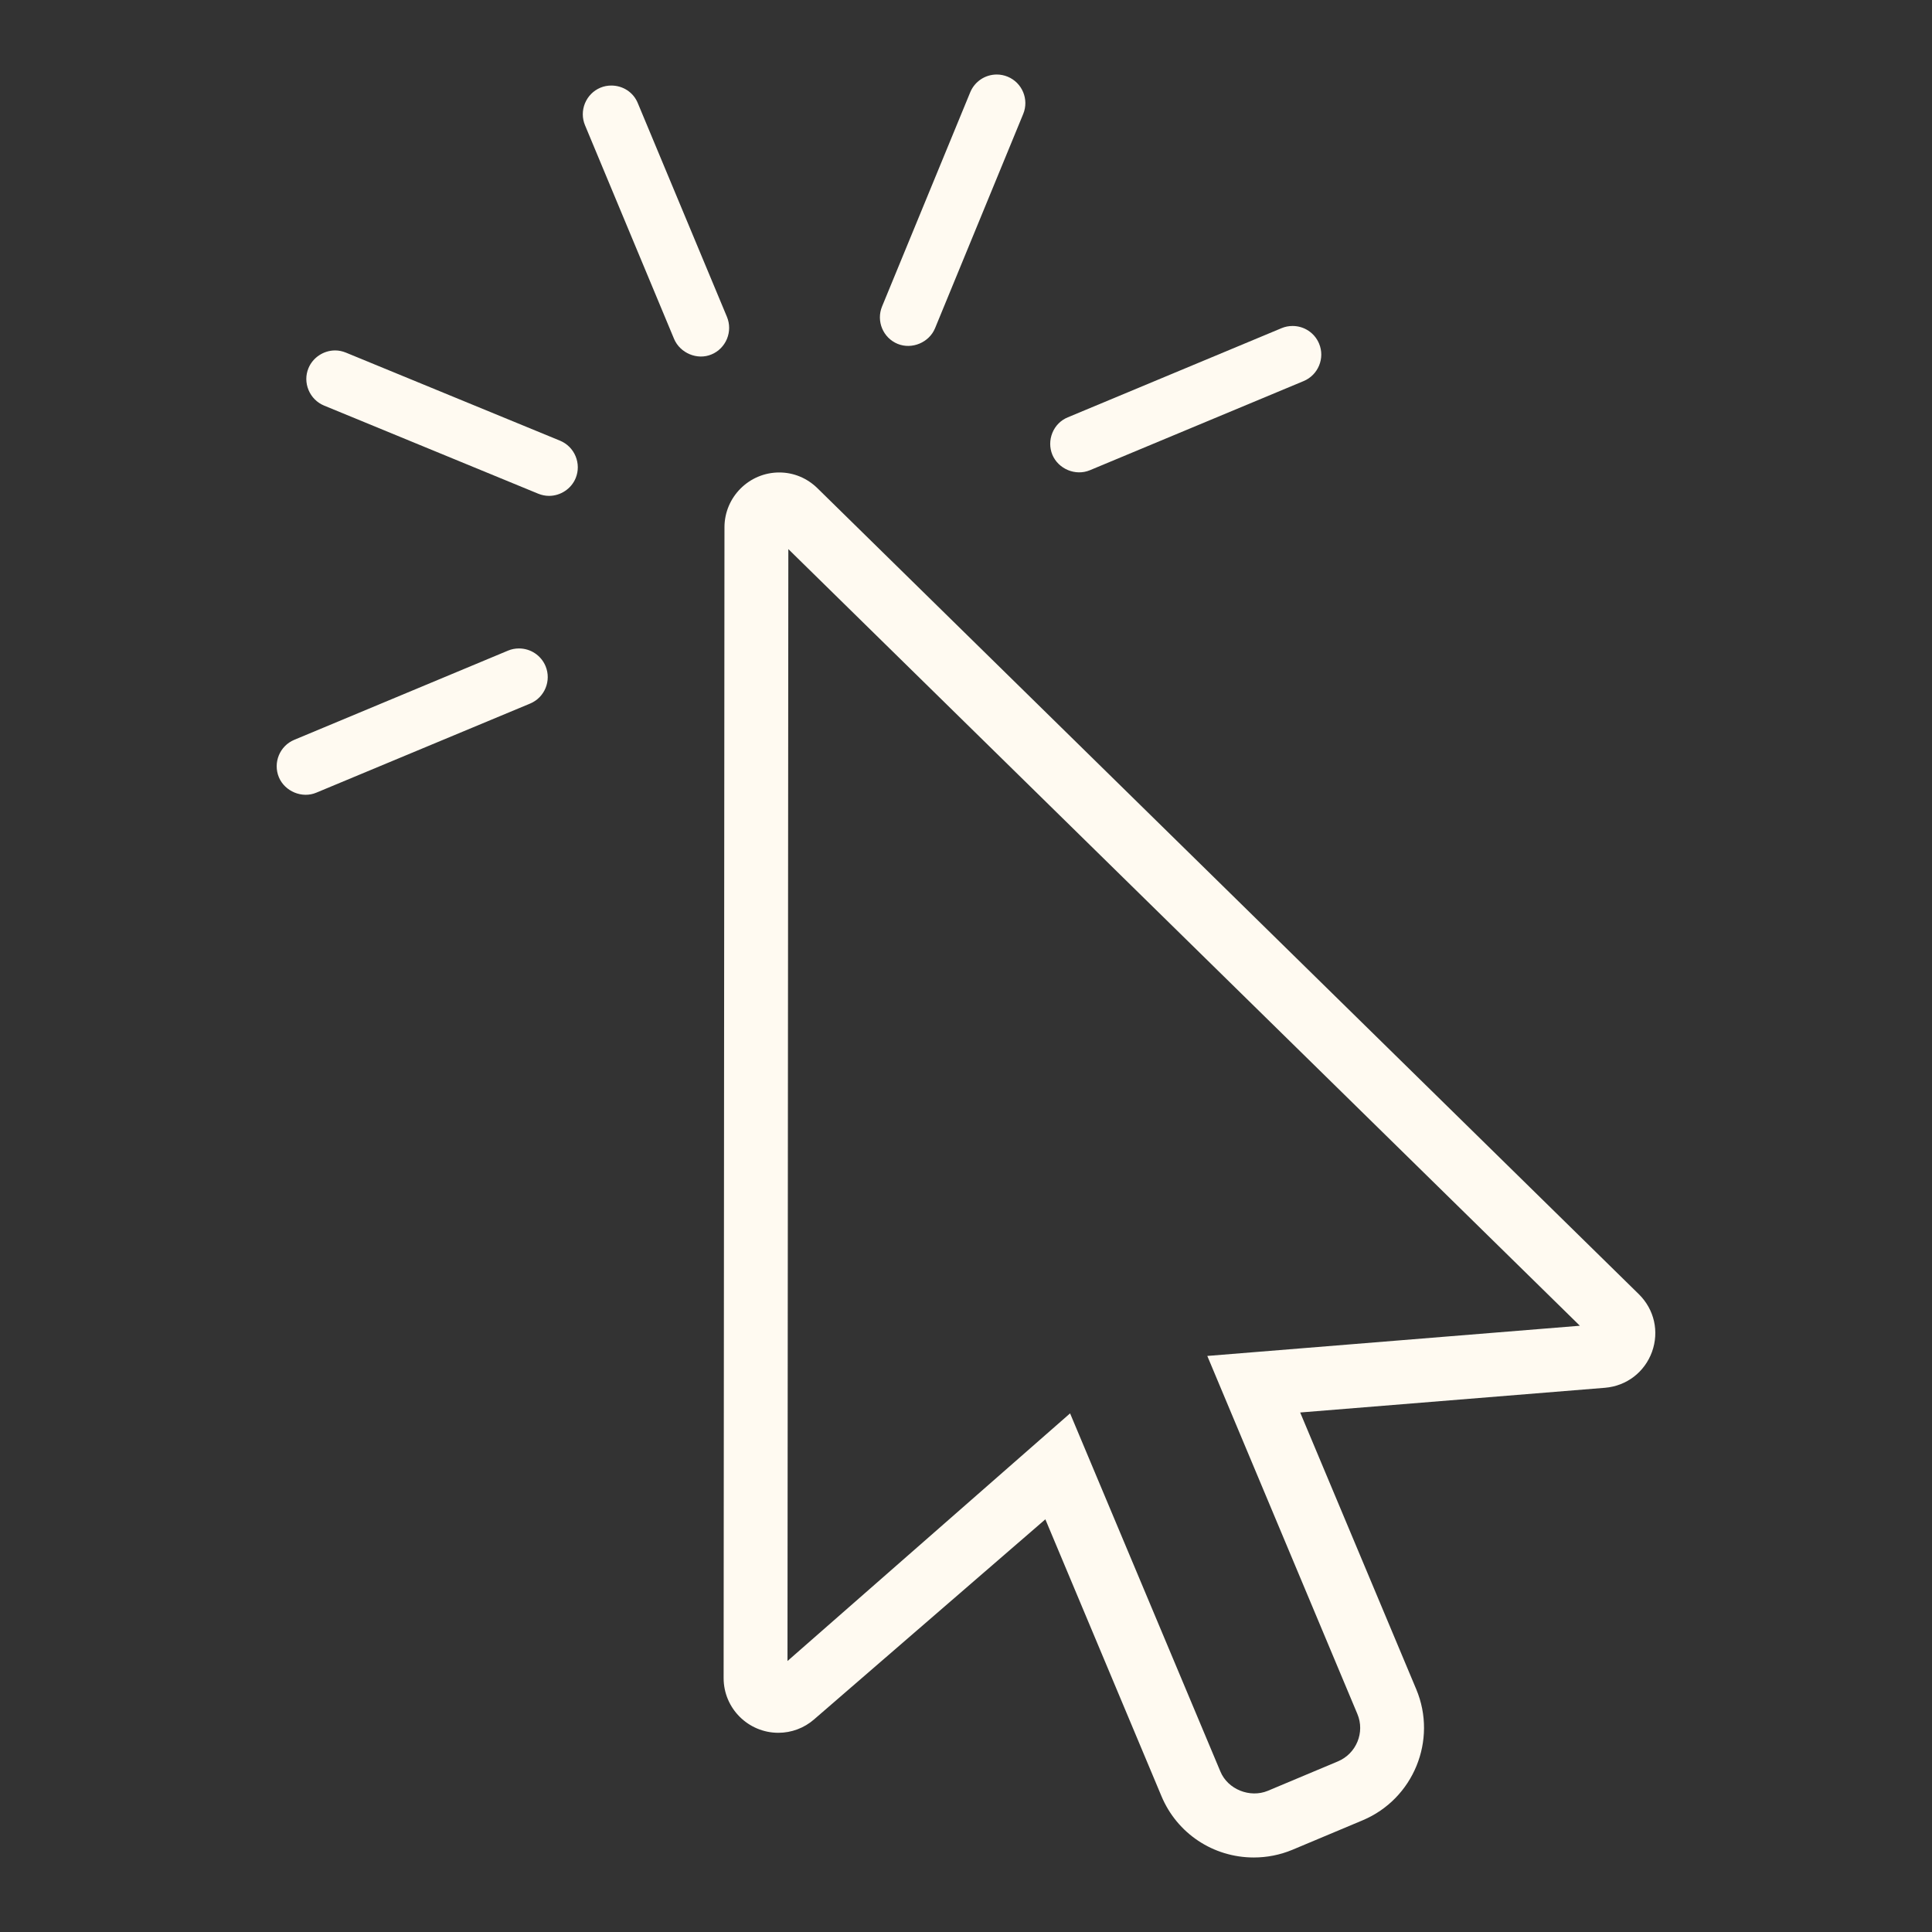 <?xml version="1.0" encoding="utf-8"?>
<!-- Generator: Adobe Illustrator 17.0.0, SVG Export Plug-In . SVG Version: 6.00 Build 0)  -->
<!DOCTYPE svg PUBLIC "-//W3C//DTD SVG 1.1//EN" "http://www.w3.org/Graphics/SVG/1.1/DTD/svg11.dtd">
<svg version="1.1" id="Layer_1" xmlns="http://www.w3.org/2000/svg" xmlns:xlink="http://www.w3.org/1999/xlink" x="0px" y="0px"
	 width="50.093px" height="50.093px" viewBox="0 0 50.093 50.093" enable-background="new 0 0 50.093 50.093" xml:space="preserve">
<rect x="0" y="0" width="50.093" height="50.093" fill="#333333" stroke="none"/>
<g>
	<path fill="#FFFAF1" d="M32.508,48.161L32.508,48.161c-1.051,0-1.99-0.624-2.394-1.591l-3.01-7.177l-5.998,5.189
		c-0.256,0.223-0.585,0.346-0.924,0.346c-0.783,0-1.42-0.635-1.42-1.419l0.022-29.842c0.003-0.782,0.64-1.417,1.421-1.417
		c0.371,0,0.72,0.145,0.988,0.407l21.3,20.9c0.401,0.396,0.53,0.967,0.34,1.494c-0.192,0.527-0.658,0.883-1.215,0.931l-7.907,0.641
		l3.01,7.177c0.552,1.318-0.072,2.843-1.391,3.397l-1.82,0.764C33.191,48.094,32.853,48.161,32.508,48.161z M27.745,36.646
		l3.896,9.283c0.192,0.468,0.769,0.694,1.229,0.504l1.82-0.764c0.477-0.201,0.705-0.752,0.504-1.229l-3.891-9.283l9.66-0.783
		L20.44,14.237l-0.022,28.83L27.745,36.646z"/>
	<g>
		<path fill="#FFFAF1" d="M15.85,2.218c-0.098,0-0.192,0.018-0.283,0.056c-0.183,0.077-0.323,0.22-0.4,0.404
			c-0.075,0.184-0.075,0.386,0.001,0.569l2.31,5.542c0.155,0.366,0.603,0.557,0.971,0.4c0.181-0.075,0.323-0.219,0.4-0.403
			c0.075-0.185,0.075-0.386,0-0.569l-2.312-5.543C16.424,2.396,16.154,2.218,15.85,2.218z"/>
		<path fill="#FFFAF1" d="M26.126,1.988c-0.089-0.036-0.184-0.056-0.28-0.056c-0.304,0-0.574,0.181-0.69,0.461L22.87,7.946
			c-0.156,0.379,0.025,0.814,0.404,0.97c0.372,0.152,0.818-0.036,0.97-0.406l2.285-5.553C26.686,2.579,26.505,2.144,26.126,1.988z"
			/>
		<path fill="#FFFAF1" d="M33.514,8.452c-0.098,0-0.192,0.018-0.284,0.056l-5.543,2.312c-0.184,0.075-0.326,0.219-0.401,0.403
			c-0.075,0.185-0.075,0.386,0,0.569c0.156,0.368,0.599,0.556,0.973,0.4l5.543-2.312c0.376-0.157,0.557-0.594,0.399-0.971
			C34.085,8.631,33.815,8.452,33.514,8.452z"/>
		<path fill="#FFFAF1" d="M14.523,11.427L8.967,9.142C8.878,9.106,8.785,9.086,8.689,9.086c-0.3,0-0.578,0.185-0.691,0.46
			C7.922,9.729,7.924,9.929,8,10.113c0.077,0.184,0.22,0.327,0.403,0.403l5.553,2.285c0.089,0.036,0.183,0.056,0.279,0.056
			c0.301,0,0.578-0.185,0.691-0.46c0.075-0.183,0.074-0.385-0.003-0.57C14.847,11.645,14.704,11.503,14.523,11.427z"/>
		<path fill="#FFFAF1" d="M13.456,16.813c-0.098,0-0.192,0.018-0.283,0.056L7.63,19.182c-0.378,0.157-0.556,0.594-0.399,0.971
			c0.153,0.366,0.602,0.556,0.971,0.399l5.543-2.31c0.378-0.157,0.557-0.594,0.4-0.971C14.029,16.993,13.758,16.813,13.456,16.813z"
			/>
	</g>
</g>
<g>
	<g>
		<path fill="#FFFAF1" d="M107.52,45.175c-0.058,0-0.115-0.001-0.173-0.004c-2.864-0.125-6.091-2.188-9.59-6.132
			c-3.073-3.463-5.425-7.314-6.293-8.808l-0.003-0.004c-0.86-1.499-3.019-5.461-4.482-9.854c-1.666-5.002-1.839-8.828-0.515-11.371
			c0.809-1.555,2.809-2.769,3.663-3.288c1.182-0.718,2.216-0.947,3.16-0.701c0.855,0.223,1.568,0.828,2.119,1.8
			c0.326,0.575,3.193,5.689,3.409,8.122c0.251,2.818-1.454,3.38-2.473,3.715c-0.683,0.225-0.878,0.322-0.953,0.581
			c-0.338,1.17,1.113,4.601,2.72,7.385c1.79,3.1,3.781,5.449,4.841,5.711c0.261,0.064,0.443-0.056,0.979-0.535
			c0.8-0.714,2.139-1.911,4.454-0.284c1.998,1.404,4.994,6.443,5.329,7.013c0.566,0.964,0.734,1.884,0.499,2.736
			c-0.26,0.941-0.975,1.721-2.187,2.386C111.178,44.108,109.231,45.175,107.52,45.175z M93.068,29.302
			c0.841,1.448,3.115,5.171,6.076,8.507c3.109,3.504,5.974,5.409,8.284,5.51c1.234,0.054,3.03-0.931,3.706-1.302
			c0.739-0.405,1.173-0.826,1.29-1.252c0.096-0.35-0.008-0.788-0.31-1.303c-1.234-2.099-3.529-5.545-4.796-6.435
			c-1.111-0.781-1.416-0.508-2.152,0.15c-0.596,0.532-1.411,1.262-2.661,0.952c-2.317-0.573-4.969-4.796-6.002-6.585
			c-1.091-1.89-3.558-6.533-2.896-8.826c0.357-1.236,1.396-1.578,2.155-1.828c0.938-0.309,1.326-0.437,1.206-1.789
			c-0.137-1.543-1.974-5.254-3.175-7.371c-0.294-0.519-0.622-0.829-0.973-0.92c-0.428-0.112-1.01,0.054-1.73,0.491
			c-0.659,0.4-2.411,1.464-2.98,2.559c-1.068,2.051-0.85,5.485,0.63,9.929C90.148,24.019,92.235,27.848,93.068,29.302z"/>
	</g>
	<g>
		<path fill="#FFFAF1" d="M113.775,24.778"/>
	</g>
	<g>
		<g>
			<path fill="#FFFAF1" d="M109.208,28.324c-0.079,0-0.16-0.01-0.241-0.032c-0.495-0.133-0.788-0.641-0.656-1.136
				c0.563-2.103,0.274-4.299-0.814-6.184c-1.088-1.885-2.846-3.234-4.948-3.797c-0.495-0.132-0.788-0.641-0.656-1.136
				c0.133-0.495,0.641-0.789,1.136-0.656c2.581,0.692,4.739,2.347,6.075,4.661c1.336,2.314,1.691,5.01,0.999,7.592
				C109.992,28.05,109.618,28.324,109.208,28.324z"/>
		</g>
		<g>
			<path fill="#FFFAF1" d="M113.929,27.989c-0.079,0-0.16-0.01-0.241-0.032c-0.495-0.132-0.788-0.641-0.656-1.136
				c1.581-5.9-1.933-11.986-7.833-13.567c-0.495-0.132-0.788-0.641-0.656-1.136c0.133-0.495,0.642-0.788,1.136-0.656
				c6.888,1.846,10.99,8.951,9.145,15.839C114.713,27.715,114.339,27.989,113.929,27.989z"/>
		</g>
		<g>
			<path fill="#FFFAF1" d="M118.65,27.654c-0.079,0-0.16-0.01-0.241-0.032c-0.495-0.132-0.788-0.641-0.656-1.136
				c1.999-7.46-2.444-15.155-9.904-17.154c-0.495-0.132-0.788-0.641-0.656-1.136c0.133-0.495,0.641-0.789,1.136-0.656
				c8.448,2.263,13.479,10.978,11.215,19.425C119.434,27.38,119.06,27.654,118.65,27.654z"/>
		</g>
	</g>
</g>
<g>
	<path fill="#FFFAF1" d="M190.002,16.356l-4.329-12.733c-0.298-0.878-1.241-1.355-2.101-1.063c-0.385,0.131-1.066,0.532-1.294,1.75
		c-0.039,0.232-0.074,0.544-0.116,0.955c-0.314,2.981-1.144,10.9-9.28,13.666l-0.849,0.289l-9.275,3.153
		c-3.007,1.022-4.606,4.342-3.566,7.401l0.793,2.334c1.04,3.059,4.33,4.716,7.338,3.694l0.439-0.149l1.793,5.273
		c0.337,0.991,1.175,2.287,1.936,3.002l2.199,2.717l0.042,0.038c0.906,0.827,2.522,1.167,3.681,0.773l5.121-1.741
		c0.751-0.255,1.225-0.759,1.298-1.383c0.075-0.619-0.268-1.219-0.939-1.645l-3.909-2.461c-0.604-0.379-1.333-1.303-1.561-1.975
		l-1.788-5.259l0.968-0.328l0.001,0.003l0.849-0.289c3.787-1.288,7.555-0.835,11.198,1.344c1.846,1.103,3.638,2.662,5.041,4.385
		l0.025,0.032c0.558,0.686,1.522,0.994,2.291,0.733c0.426-0.145,0.75-0.445,0.918-0.848c0.11-0.268,0.197-0.715-0.003-1.306
		l-4.329-12.733c0.576-0.379,1.023-0.972,1.269-1.705c0.303-0.912,0.282-1.965-0.057-2.964c-0.34-0.999-0.965-1.846-1.76-2.382
		C191.405,16.503,190.689,16.306,190.002,16.356z M190.644,18.246c0.594,0.213,1.176,0.817,1.459,1.649s0.189,1.665-0.152,2.197
		L190.644,18.246z M178.024,41.748l3.709,2.338l-4.899,1.666c-0.529,0.18-1.412,0.005-1.835-0.349l-2.193-2.707l-0.042-0.038
		c-0.559-0.51-1.263-1.589-1.508-2.309l-1.792-5.27l4.465-1.51l1.789,5.263C176.075,39.876,177.087,41.159,178.024,41.748z
		 M184.077,4.519l11.047,32.494c-0.003-0.002-0.004-0.004-0.004-0.004l-0.026-0.034c-1.532-1.881-3.491-3.585-5.518-4.796
		c-1.818-1.087-3.702-1.8-5.604-2.118c-2.067-0.345-4.164-0.229-6.237,0.347l-3.428-10.083c3.522-1.414,6.129-3.875,7.755-7.319
		c1.406-2.98,1.722-5.947,1.89-7.569c0.037-0.341,0.069-0.637,0.1-0.8C184.059,4.595,184.066,4.555,184.077,4.519z M172.612,20.924
		l3.413,10.039l-9.28,3.138c-2.068,0.703-4.338-0.452-5.058-2.571l-0.793-2.334c-0.72-2.119,0.376-4.416,2.444-5.119L172.612,20.924
		z"/>
	<path fill="#FFFAF1" d="M194.095,13.456l3.017-5.279c0.248-0.43,0.098-0.981-0.334-1.228c-0.415-0.239-0.995-0.079-1.227,0.337
		l-3.016,5.282c-0.119,0.208-0.149,0.451-0.086,0.68c0.062,0.232,0.211,0.426,0.419,0.546c0.222,0.129,0.492,0.152,0.738,0.069
		C193.812,13.791,193.988,13.648,194.095,13.456z"/>
	<path fill="#FFFAF1" d="M202.69,14.605c-0.021,0.007-0.041,0.014-0.061,0.024l-5.605,2.384c-0.222,0.093-0.393,0.266-0.482,0.489
		c-0.091,0.224-0.088,0.47,0.007,0.689c0.182,0.433,0.671,0.653,1.115,0.502c0.023-0.008,0.049-0.017,0.064-0.025l5.605-2.384
		c0.455-0.195,0.669-0.726,0.477-1.181C203.626,14.673,203.134,14.454,202.69,14.605z"/>
	<path fill="#FFFAF1" d="M197.594,22.849c-0.456-0.165-0.988,0.1-1.142,0.555c-0.081,0.226-0.067,0.472,0.038,0.687
		c0.106,0.218,0.29,0.379,0.518,0.457l5.75,1.99c0.192,0.064,0.39,0.063,0.581-0.002c0.263-0.09,0.468-0.292,0.562-0.557
		c0.16-0.469-0.089-0.983-0.559-1.143L197.594,22.849z"/>
</g>
</svg>
